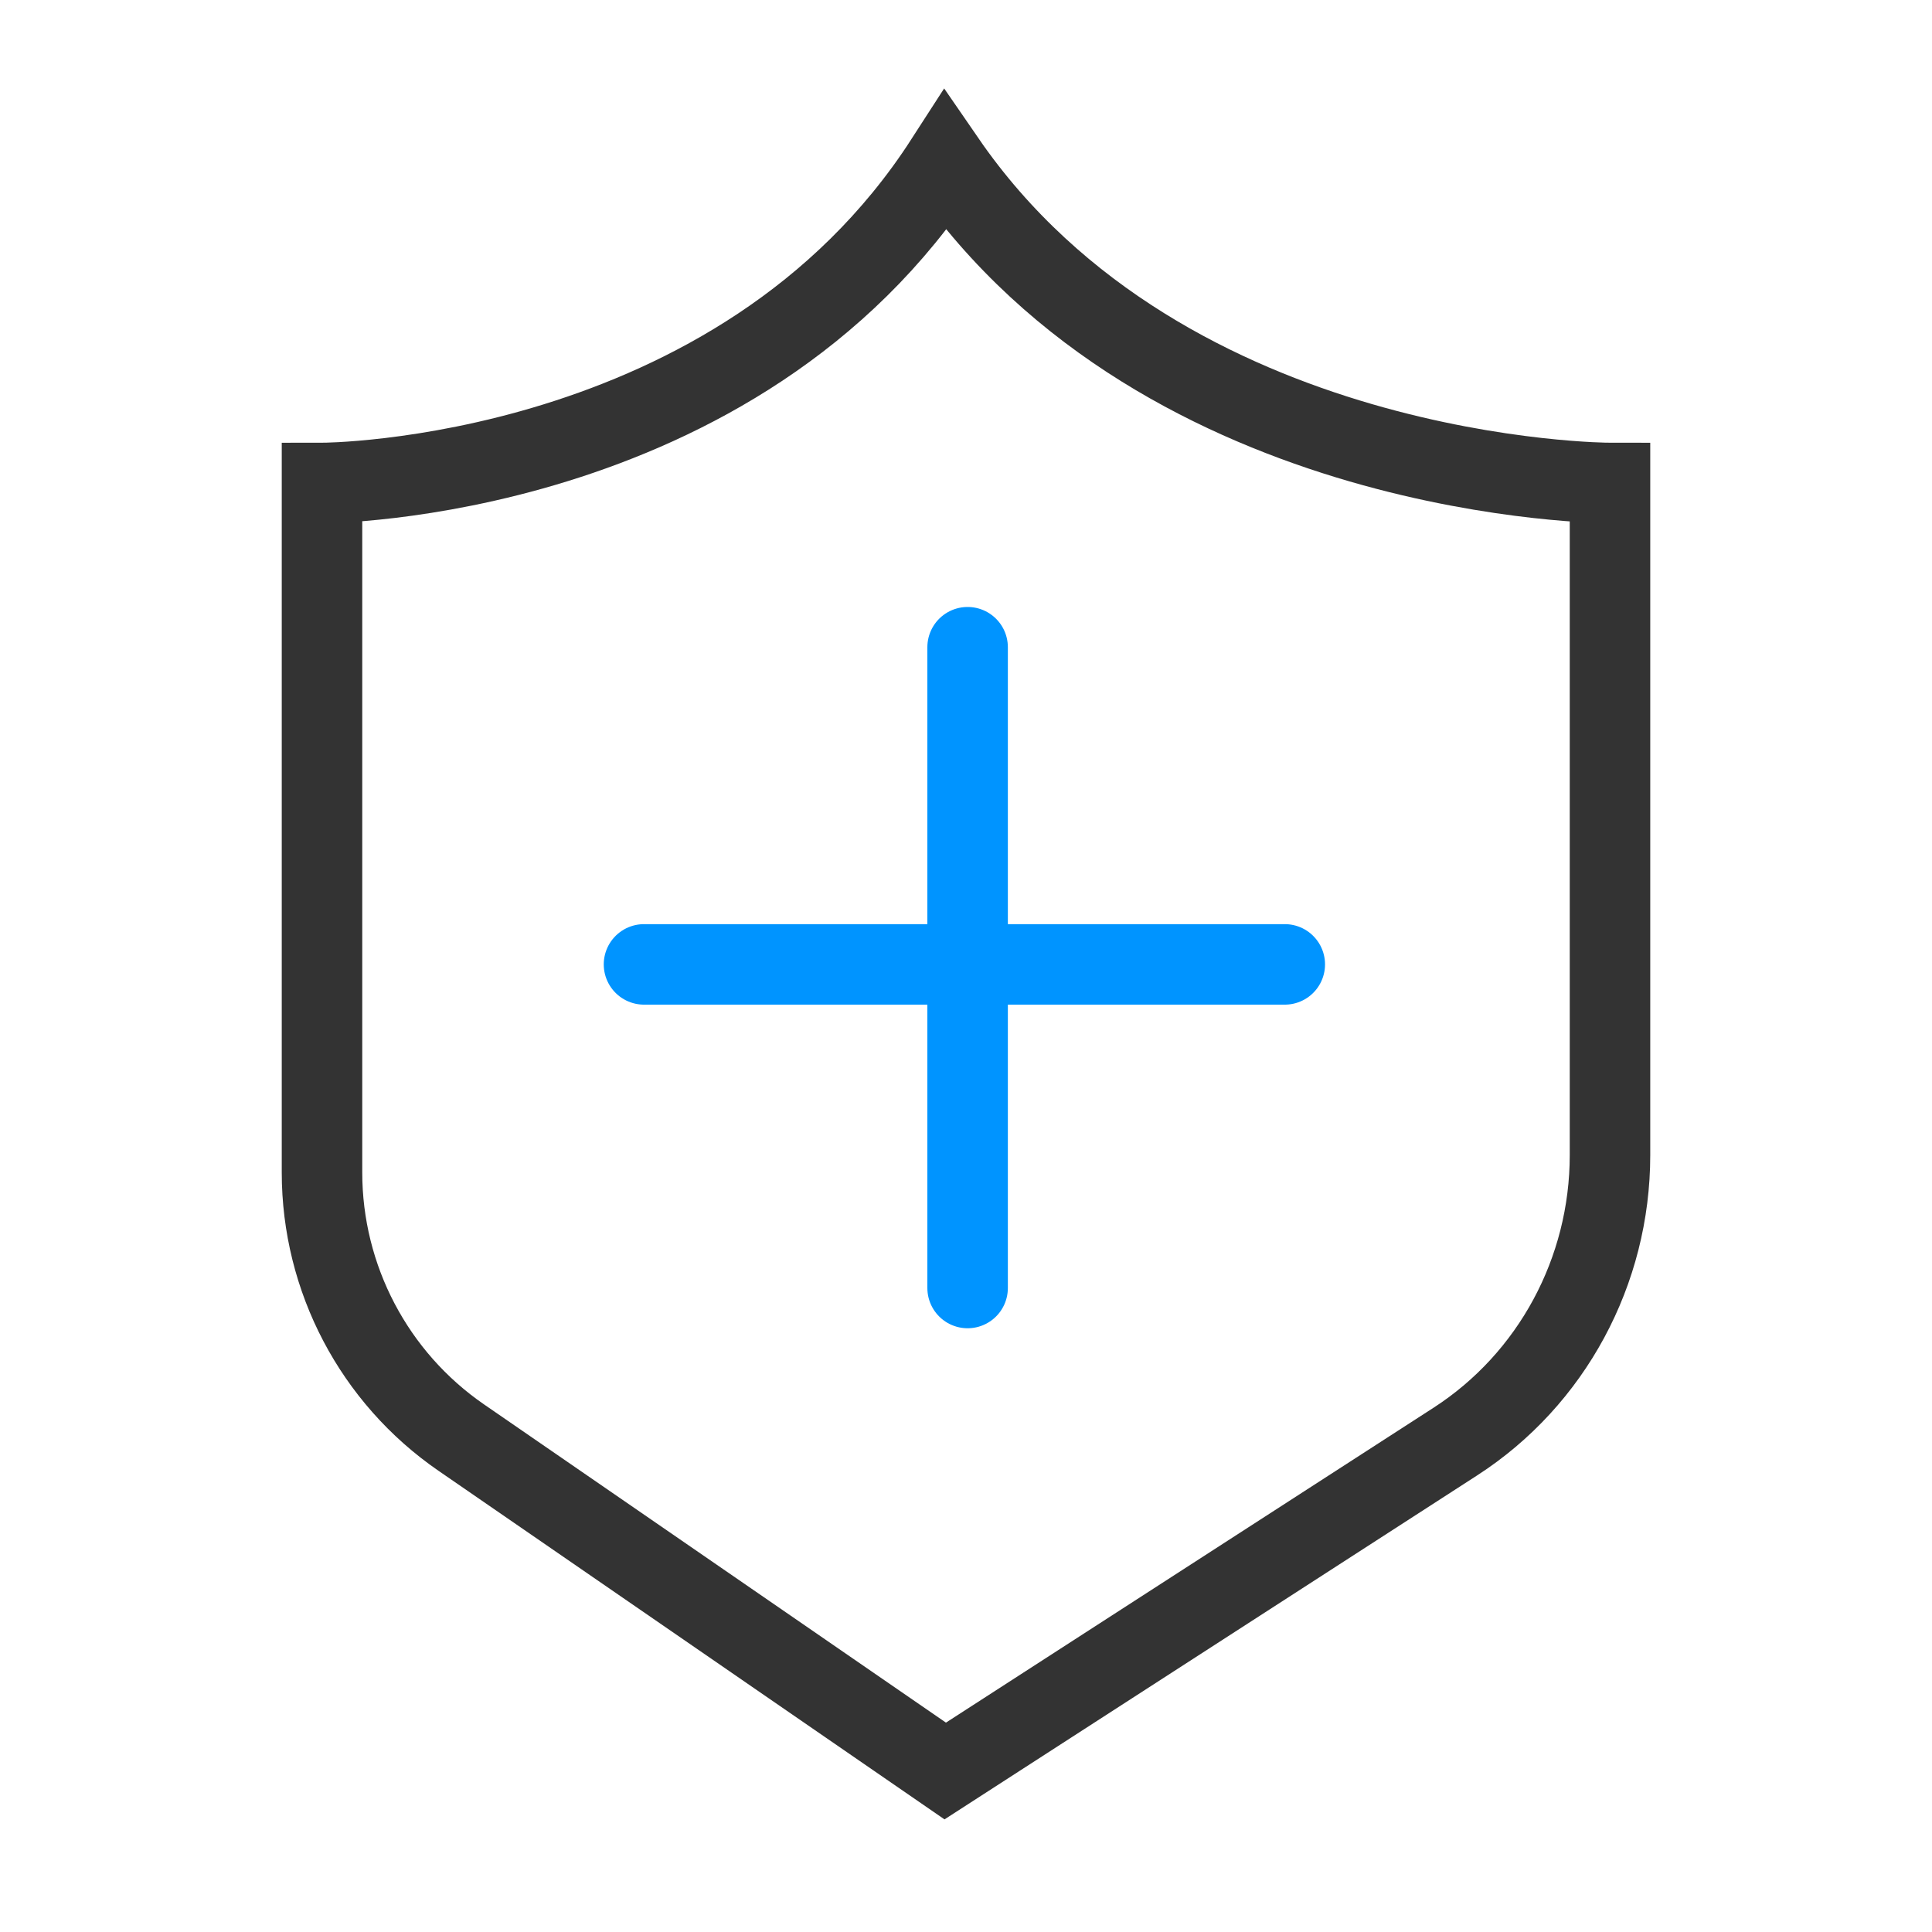 <svg width="24" height="24" viewBox="0 0 24 24" fill="none" xmlns="http://www.w3.org/2000/svg">
<path d="M4 14.565V6C4 6 9.161 6 11.742 2C14.495 6 20 6 20 6V14.349C20 15.792 19.276 17.134 18.08 17.907L11.742 22L5.731 17.859C4.647 17.113 4 15.881 4 14.565Z" stroke="#333" fill="none"/>
<path d="M12.02 8.04V16" stroke="#0094ff" fill="none" stroke-linecap="round" stroke-linejoin="round"/>
<path d="M15.96 11.98L8 11.98" stroke="#0094ff" fill="none" stroke-linecap="round" stroke-linejoin="round"/>
</svg>
